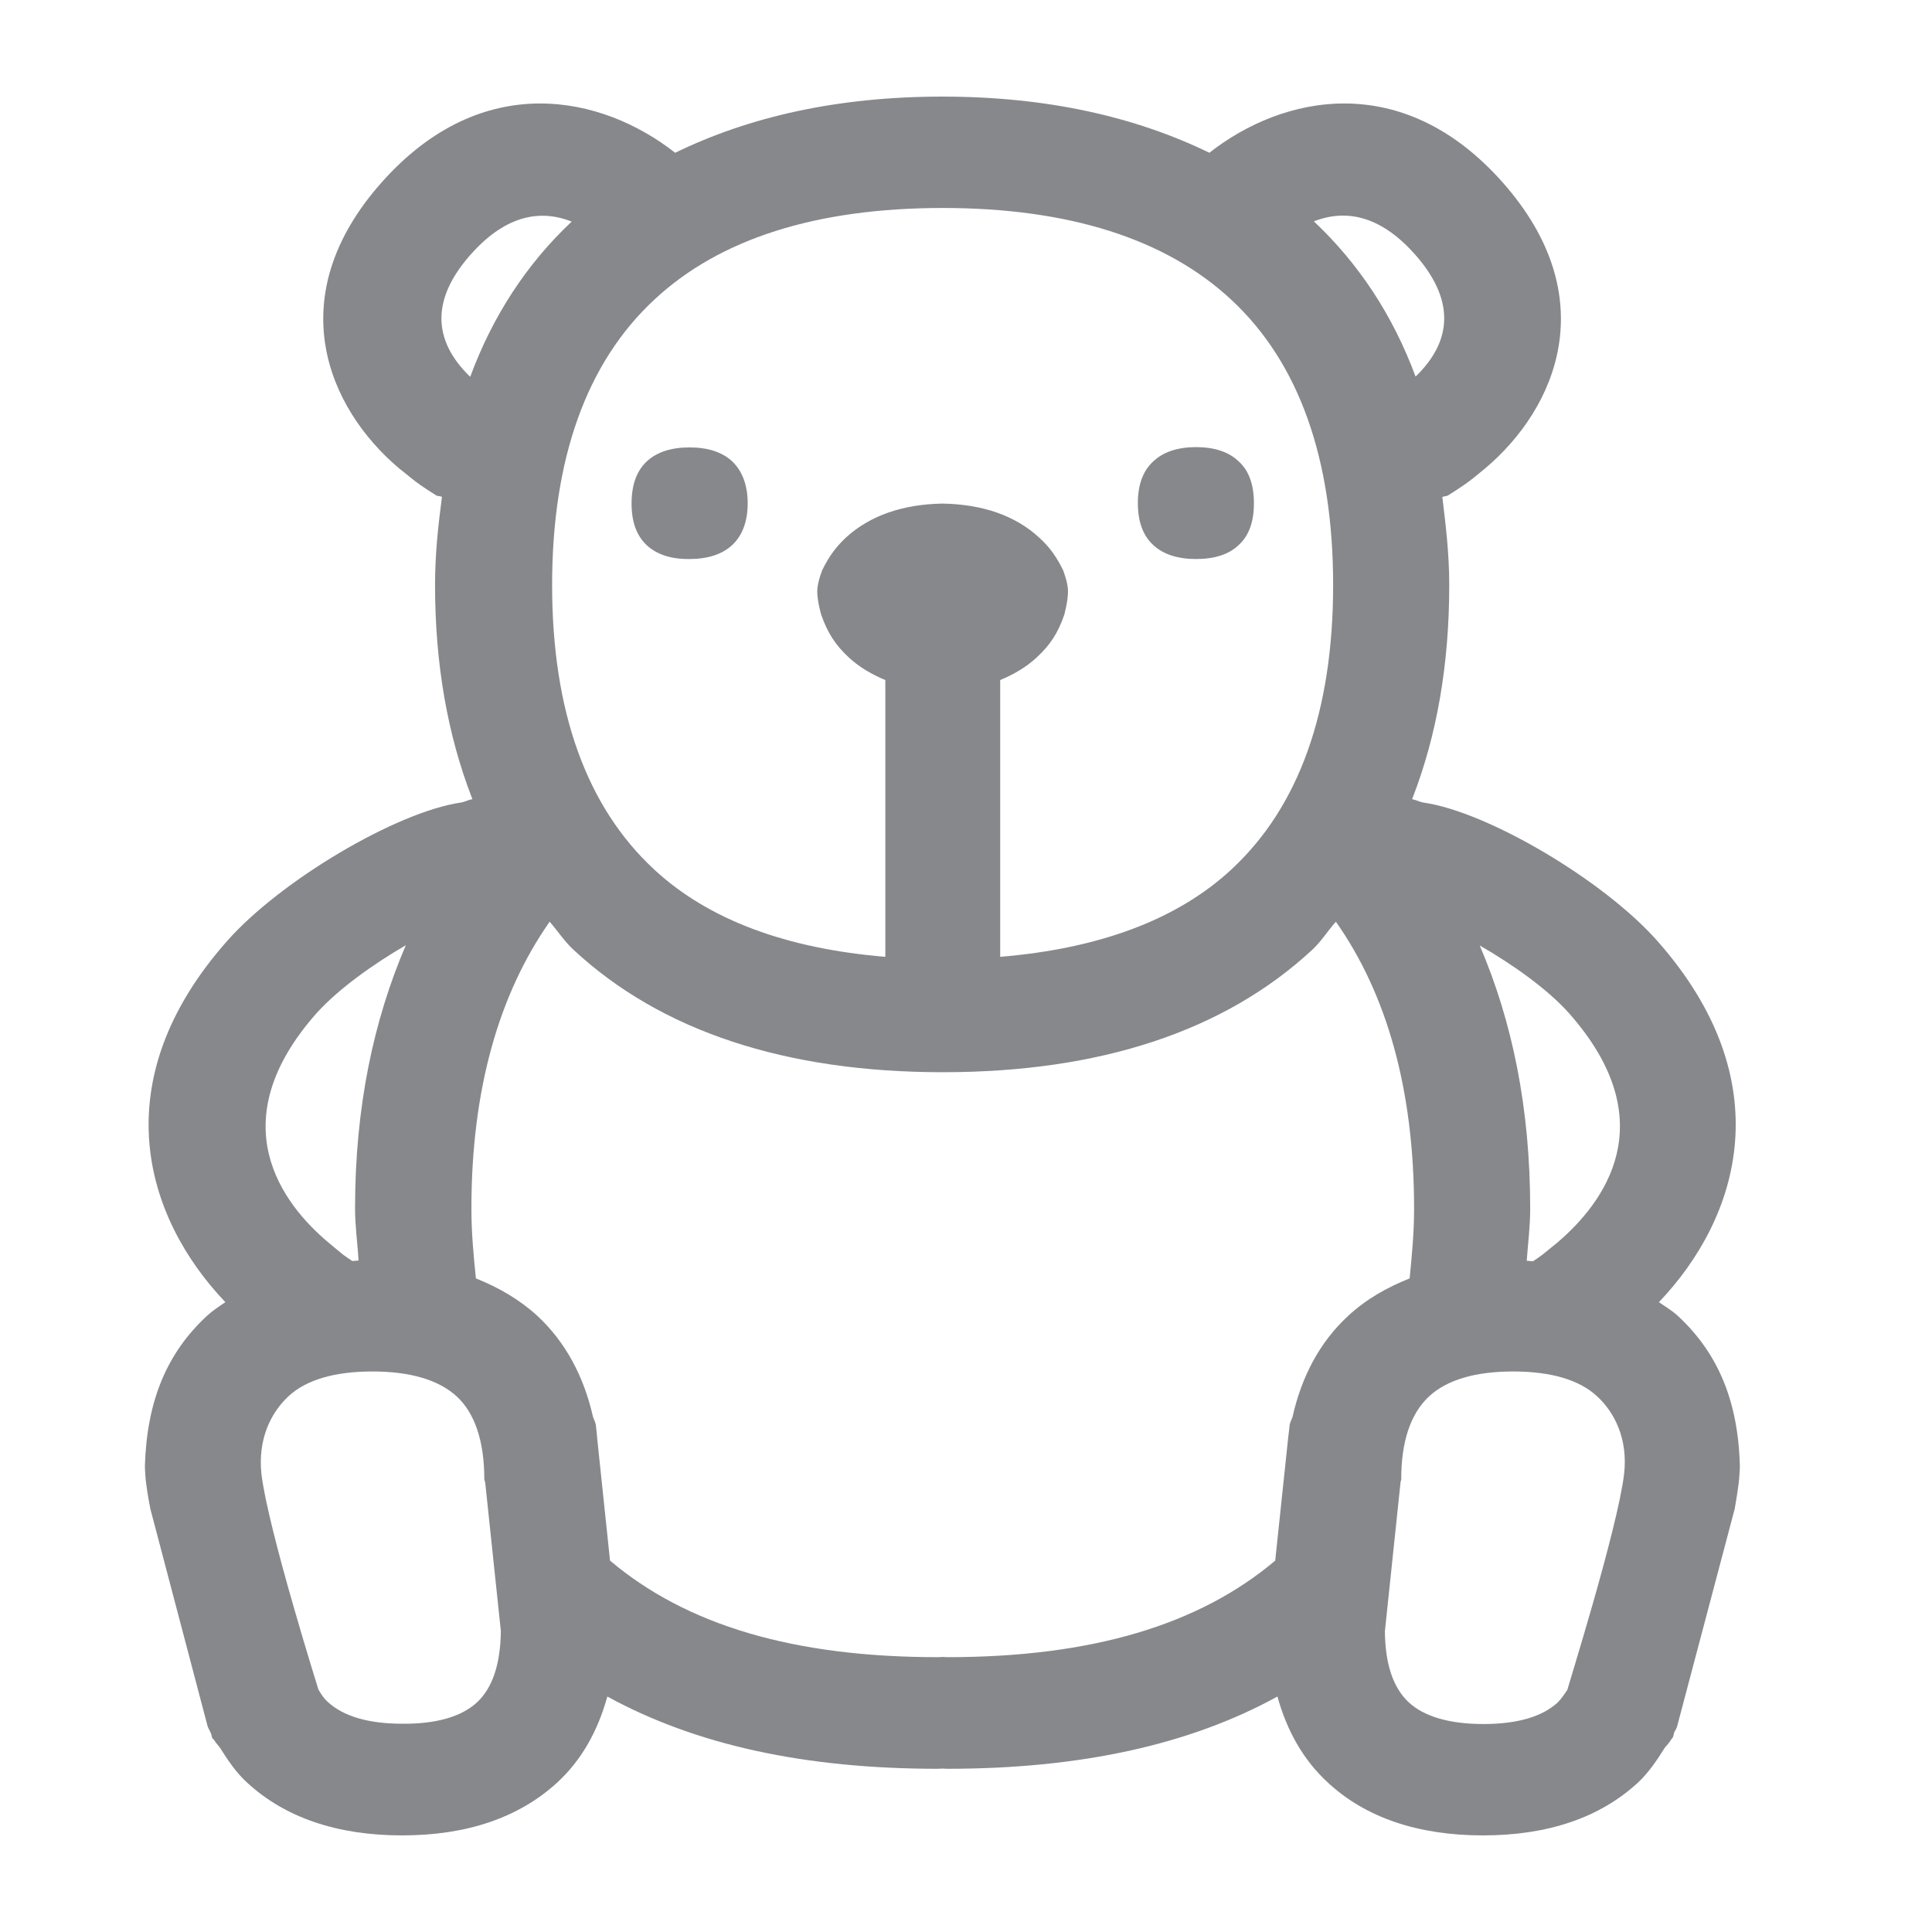 <svg width="40" height="40" viewBox="0 0 40 40" fill="none" xmlns="http://www.w3.org/2000/svg">
<path fill-rule="evenodd" clip-rule="evenodd" d="M13.394 11.292C13.179 11.092 13.076 10.805 13.076 10.426C13.076 10.042 13.179 9.749 13.394 9.55C13.599 9.36 13.896 9.263 14.276 9.263C14.655 9.263 14.952 9.36 15.157 9.55C15.367 9.749 15.48 10.042 15.48 10.421C15.48 10.8 15.367 11.092 15.157 11.287C14.952 11.477 14.65 11.574 14.276 11.574C13.896 11.579 13.604 11.482 13.394 11.292ZM33.624 30.527C33.711 29.799 33.429 29.241 33.065 28.908C32.701 28.57 32.117 28.395 31.327 28.395C30.538 28.395 29.954 28.57 29.585 28.913C29.206 29.267 29.011 29.84 29.011 30.625C29.011 30.65 28.995 30.676 28.995 30.707L28.673 33.772C28.678 34.448 28.842 34.945 29.17 35.248C29.488 35.54 30.01 35.694 30.712 35.694C31.41 35.694 31.927 35.545 32.25 35.248C32.327 35.171 32.388 35.079 32.45 34.986C32.445 34.981 33.485 31.67 33.624 30.527ZM26.761 29.333C26.951 28.493 27.325 27.785 27.914 27.242C28.278 26.904 28.708 26.658 29.185 26.468C29.231 26.002 29.277 25.53 29.277 25.023C29.277 22.563 28.714 20.584 27.658 19.083C27.489 19.272 27.355 19.493 27.166 19.667C25.351 21.348 22.779 22.199 19.519 22.199C16.264 22.199 13.686 21.348 11.877 19.667C11.687 19.493 11.549 19.277 11.38 19.083C10.329 20.584 9.76 22.558 9.76 25.023C9.76 25.53 9.806 26.002 9.853 26.468C10.329 26.658 10.76 26.909 11.124 27.242C11.708 27.785 12.087 28.493 12.277 29.333C12.297 29.395 12.333 29.451 12.338 29.518L12.343 29.569C12.354 29.636 12.359 29.712 12.364 29.779L12.63 32.311C14.209 33.644 16.418 34.31 19.427 34.31C19.457 34.31 19.488 34.305 19.519 34.305C19.555 34.305 19.575 34.31 19.611 34.31C22.614 34.31 24.829 33.638 26.402 32.311L26.669 29.779C26.679 29.712 26.684 29.636 26.694 29.569L26.699 29.518C26.704 29.451 26.74 29.4 26.761 29.333ZM9.873 35.248C10.201 34.945 10.36 34.448 10.37 33.772L10.047 30.707C10.047 30.681 10.027 30.65 10.027 30.625C10.027 29.84 9.832 29.261 9.458 28.913C9.084 28.57 8.499 28.395 7.71 28.395C6.921 28.395 6.337 28.57 5.973 28.908C5.609 29.246 5.332 29.799 5.414 30.527C5.552 31.67 6.593 34.981 6.593 34.981C6.649 35.079 6.711 35.171 6.793 35.243C7.116 35.535 7.628 35.688 8.33 35.688C9.038 35.694 9.555 35.54 9.873 35.248ZM6.552 20.979C4.553 23.239 5.845 24.92 6.793 25.72L7.09 25.966C7.141 26.007 7.228 26.063 7.295 26.109C7.336 26.104 7.382 26.099 7.423 26.099C7.403 25.735 7.351 25.397 7.351 25.018C7.351 22.932 7.731 21.133 8.402 19.57C7.731 19.959 7.003 20.477 6.552 20.979ZM9.735 7.802C10.201 6.541 10.903 5.465 11.836 4.588C11.113 4.301 10.406 4.522 9.74 5.275C8.935 6.187 8.945 7.038 9.735 7.802ZM19.519 4.306C16.905 4.306 14.896 4.942 13.543 6.208C12.143 7.51 11.431 9.498 11.431 12.112C11.431 14.726 12.143 16.704 13.543 18.001C14.675 19.052 16.295 19.641 18.33 19.81V14.08C18.048 13.962 17.792 13.814 17.576 13.614C17.294 13.352 17.136 13.107 17.002 12.727C17.002 12.727 16.92 12.45 16.92 12.24C16.92 12.061 17.023 11.805 17.023 11.805C17.156 11.533 17.294 11.338 17.51 11.133C18.007 10.677 18.683 10.441 19.514 10.426C20.349 10.441 21.026 10.677 21.518 11.133C21.738 11.333 21.876 11.533 22.01 11.805C22.01 11.805 22.112 12.061 22.112 12.24C22.112 12.445 22.035 12.727 22.035 12.727C21.902 13.112 21.743 13.352 21.461 13.614C21.246 13.814 20.99 13.962 20.708 14.08V19.81C22.738 19.641 24.362 19.052 25.495 18.001C26.894 16.704 27.601 14.726 27.601 12.112C27.601 9.498 26.894 7.51 25.495 6.208C24.142 4.947 22.133 4.306 19.519 4.306ZM29.298 5.27C28.632 4.517 27.924 4.301 27.202 4.583C28.134 5.46 28.842 6.536 29.308 7.797C30.092 7.038 30.108 6.187 29.298 5.27ZM32.486 20.979C32.04 20.477 31.312 19.964 30.636 19.575C31.307 21.138 31.681 22.937 31.681 25.023C31.681 25.397 31.635 25.74 31.609 26.104C31.65 26.104 31.697 26.109 31.738 26.114C31.809 26.068 31.896 26.007 31.942 25.971L32.245 25.725C33.193 24.915 34.485 23.239 32.486 20.979ZM34.736 27.242C35.566 28.011 35.986 29 36.022 30.348C36.022 30.404 36.012 30.62 35.992 30.748C35.976 30.891 35.915 31.24 35.915 31.24L34.725 35.735C34.715 35.786 34.679 35.827 34.659 35.878C34.649 35.914 34.649 35.95 34.628 35.981C34.613 36.001 34.592 36.017 34.587 36.037C34.551 36.088 34.52 36.129 34.474 36.175C34.31 36.437 34.136 36.698 33.911 36.908C33.126 37.631 32.05 38 30.702 38C29.359 38 28.273 37.631 27.494 36.908C26.981 36.437 26.643 35.832 26.448 35.125C24.629 36.124 22.369 36.621 19.606 36.621C19.57 36.621 19.549 36.616 19.514 36.616C19.483 36.616 19.457 36.621 19.421 36.621C16.654 36.621 14.399 36.124 12.574 35.125C12.379 35.832 12.046 36.437 11.534 36.908C10.744 37.631 9.668 38 8.325 38C6.982 38 5.901 37.631 5.117 36.908C4.886 36.698 4.717 36.442 4.548 36.175C4.512 36.129 4.471 36.088 4.44 36.037C4.43 36.017 4.404 36.001 4.394 35.981C4.379 35.945 4.379 35.909 4.363 35.878C4.343 35.827 4.312 35.786 4.297 35.735L3.113 31.24C3.113 31.24 3.046 30.896 3.031 30.748C3.01 30.62 3 30.41 3 30.348C3.041 29 3.456 28.011 4.286 27.242C4.404 27.134 4.538 27.047 4.666 26.96C2.99 25.202 2.129 22.383 4.707 19.477C5.814 18.227 8.207 16.812 9.535 16.617C9.632 16.602 9.673 16.566 9.781 16.546L9.765 16.505C9.273 15.228 9.007 13.768 9.007 12.112C9.007 11.466 9.073 10.877 9.15 10.288C9.114 10.267 9.068 10.277 9.032 10.257C8.761 10.088 8.612 9.98 8.52 9.903L8.264 9.698C6.782 8.448 5.798 6.146 7.9 3.778C9.986 1.426 12.466 1.974 13.978 3.163C15.516 2.415 17.346 2 19.509 2C21.671 2 23.501 2.415 25.039 3.163C26.551 1.974 29.031 1.426 31.112 3.778C33.208 6.146 32.23 8.448 30.748 9.698L30.497 9.903C30.4 9.98 30.251 10.088 29.98 10.257C29.944 10.277 29.903 10.272 29.862 10.288C29.933 10.877 30.005 11.466 30.005 12.112C30.005 13.773 29.744 15.228 29.252 16.505L29.236 16.546C29.339 16.566 29.38 16.602 29.477 16.617C30.81 16.812 33.203 18.227 34.31 19.477C36.883 22.383 36.022 25.202 34.346 26.96C34.48 27.052 34.618 27.134 34.736 27.242ZM24.762 11.574C24.383 11.574 24.085 11.477 23.88 11.287C23.665 11.092 23.558 10.8 23.558 10.416C23.558 10.036 23.665 9.744 23.88 9.55C24.085 9.355 24.388 9.257 24.762 9.257C25.141 9.257 25.439 9.355 25.643 9.55C25.859 9.744 25.961 10.036 25.961 10.421C25.961 10.8 25.859 11.092 25.643 11.287C25.439 11.482 25.141 11.574 24.762 11.574Z" fill="#86888C"/>
</svg>
